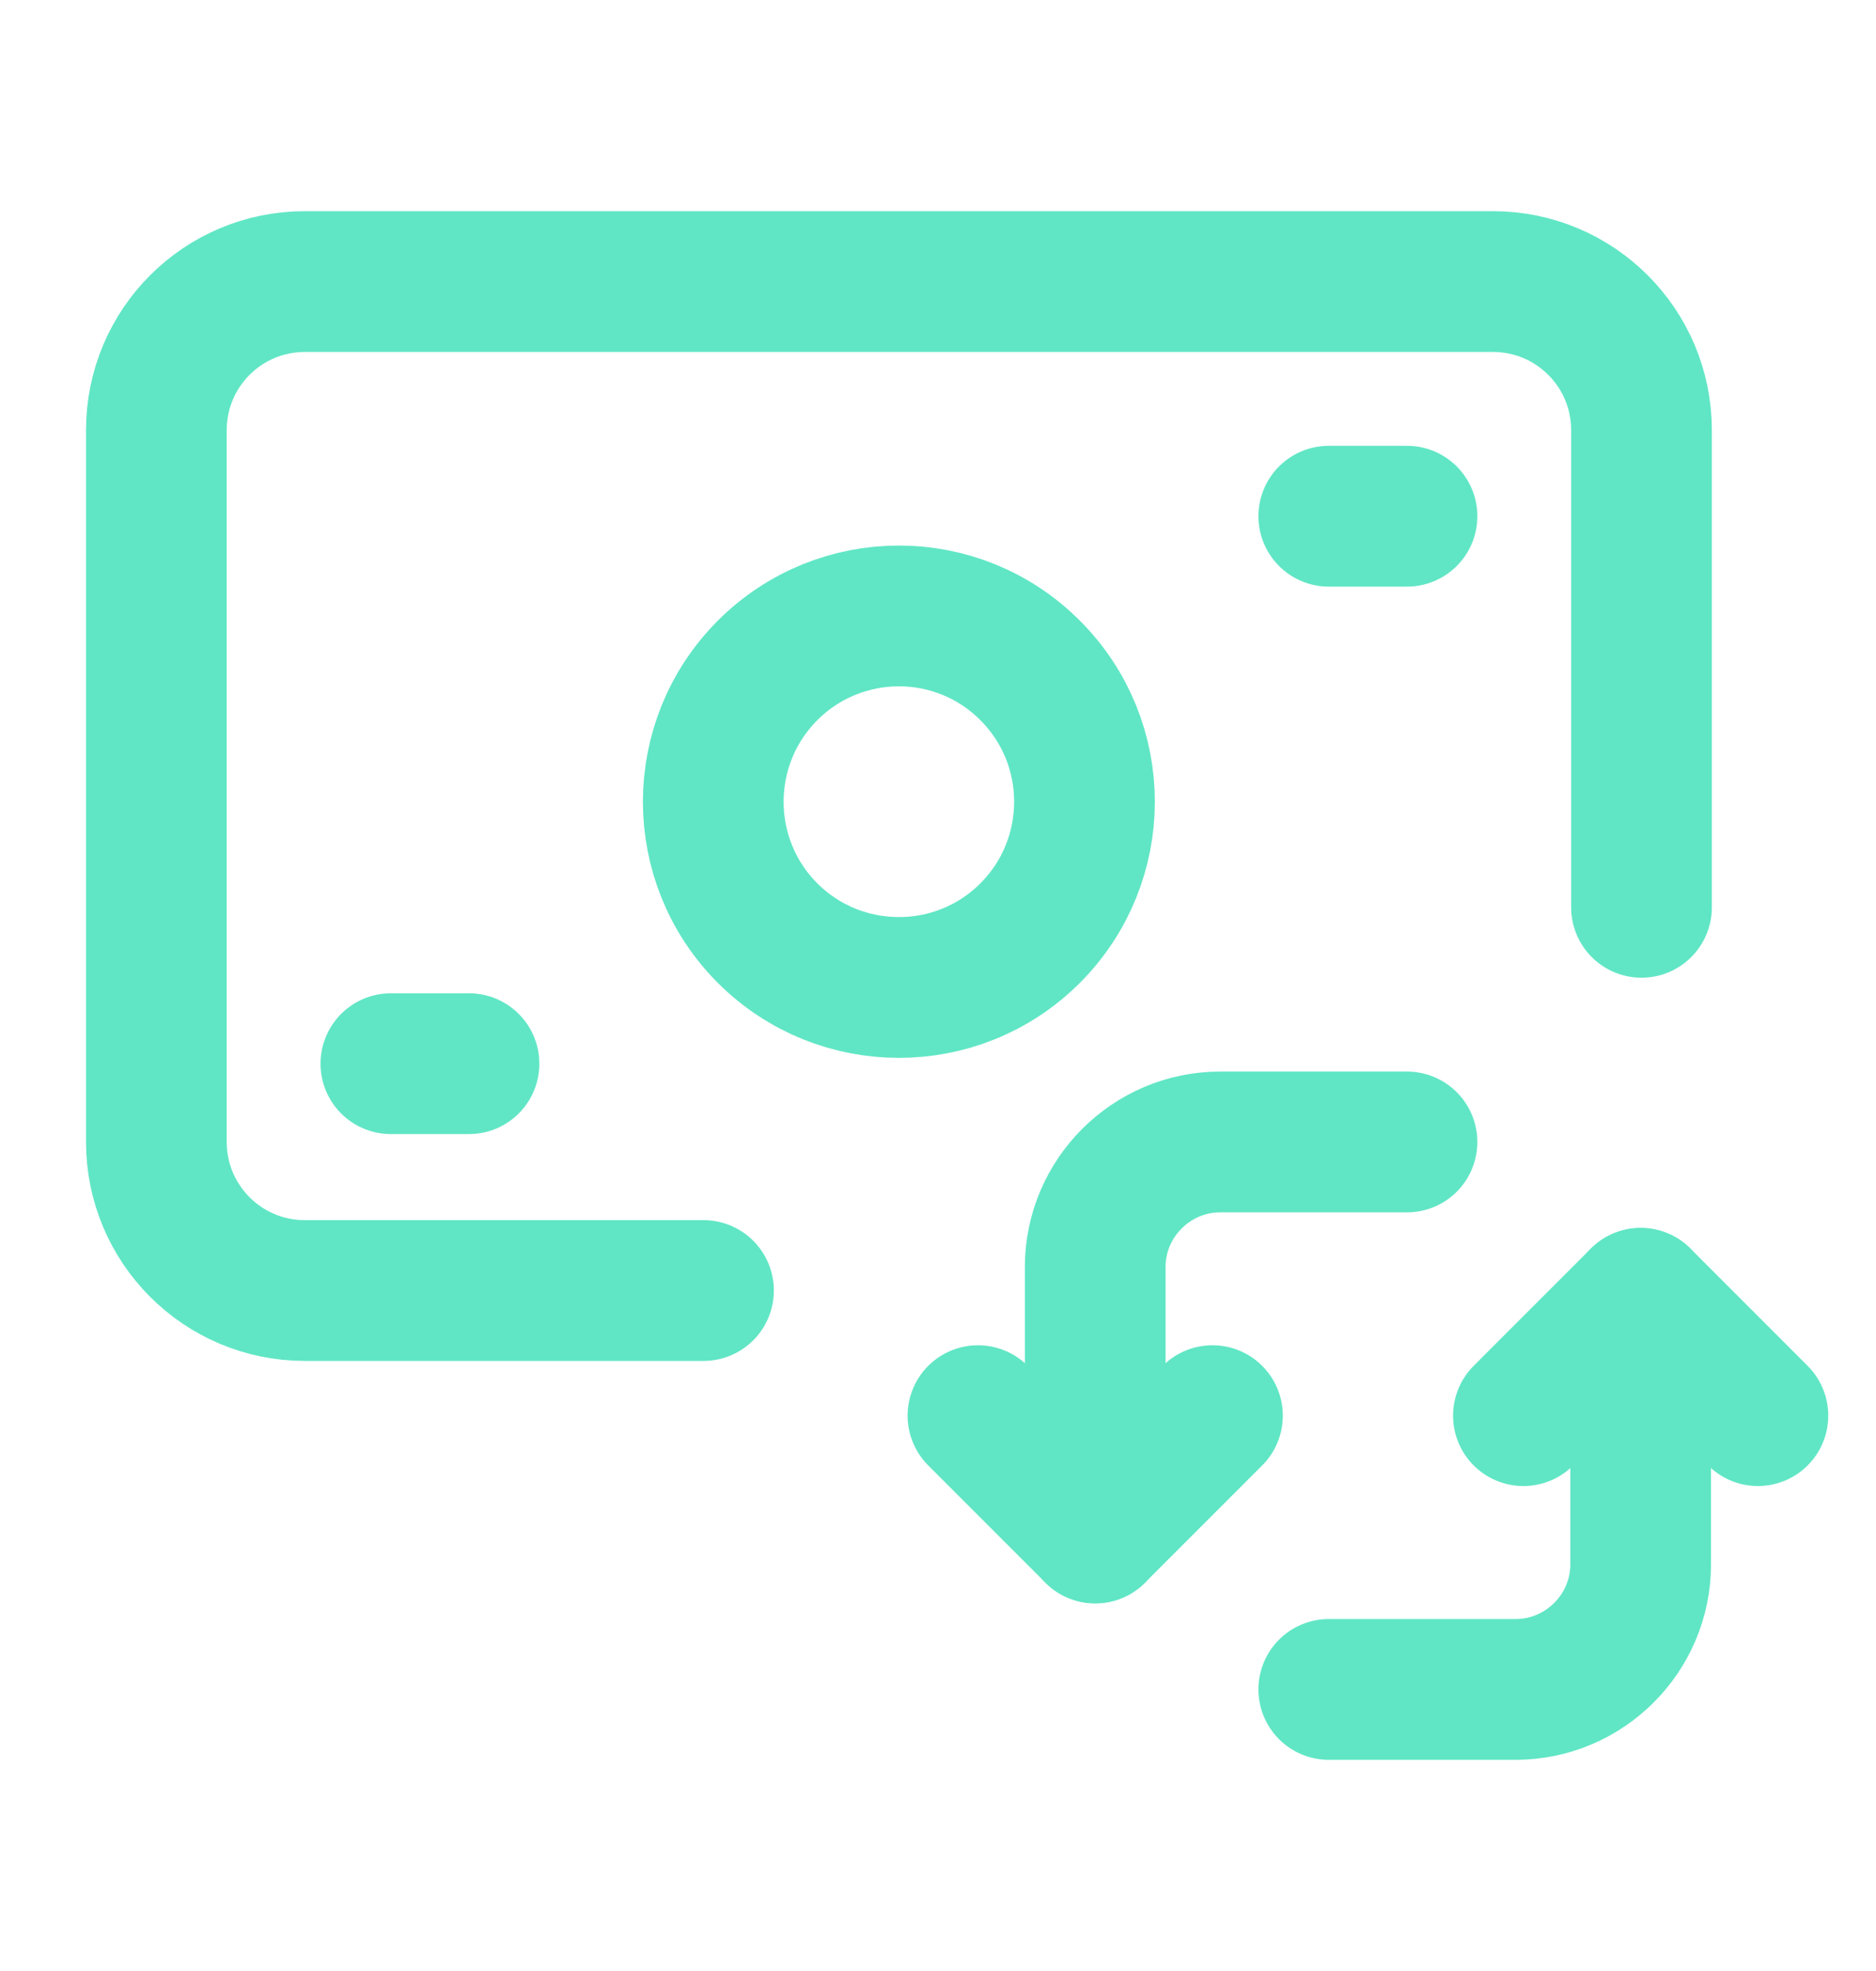 <svg width="20" height="21" viewBox="0 0 20 21" fill="none" xmlns="http://www.w3.org/2000/svg">
<path d="M7.5 13.75H3.25C2.375 13.75 1.667 13.042 1.667 12.167V4.583C1.667 3.708 2.375 3 3.25 3H15.916C16.791 3 17.5 3.708 17.5 4.583V9.667" stroke="#60E6C5" stroke-width="1.5" stroke-linecap="round" stroke-linejoin="round"/>
<path d="M18.741 15.083L17.491 13.833L16.241 15.083" stroke="#60E6C5" stroke-width="1.5" stroke-linecap="round" stroke-linejoin="round"/>
<path d="M17.491 13.833V16.668C17.491 17.401 16.891 18 16.158 18H14.166" stroke="#60E6C5" stroke-width="1.5" stroke-linecap="round" stroke-linejoin="round"/>
<path d="M10.426 15.083L11.676 16.333L12.926 15.083" stroke="#60E6C5" stroke-width="1.5" stroke-linecap="round" stroke-linejoin="round"/>
<path d="M11.676 16.333V13.499C11.676 12.766 12.276 12.167 13.008 12.167H15" stroke="#60E6C5" stroke-width="1.5" stroke-linecap="round" stroke-linejoin="round"/>
<path d="M10.982 7.143C11.755 7.915 11.755 9.168 10.982 9.942C10.21 10.714 8.957 10.714 8.183 9.942C7.411 9.169 7.411 7.916 8.183 7.143C8.957 6.369 10.21 6.369 10.982 7.143" stroke="#60E6C5" stroke-width="1.5" stroke-linecap="round" stroke-linejoin="round"/>
<path d="M5 11.333H4.167" stroke="#60E6C5" stroke-width="1.5" stroke-linecap="round" stroke-linejoin="round"/>
<path d="M15 5.5H14.166" stroke="#60E6C5" stroke-width="1.5" stroke-linecap="round" stroke-linejoin="round"/>
</svg>

